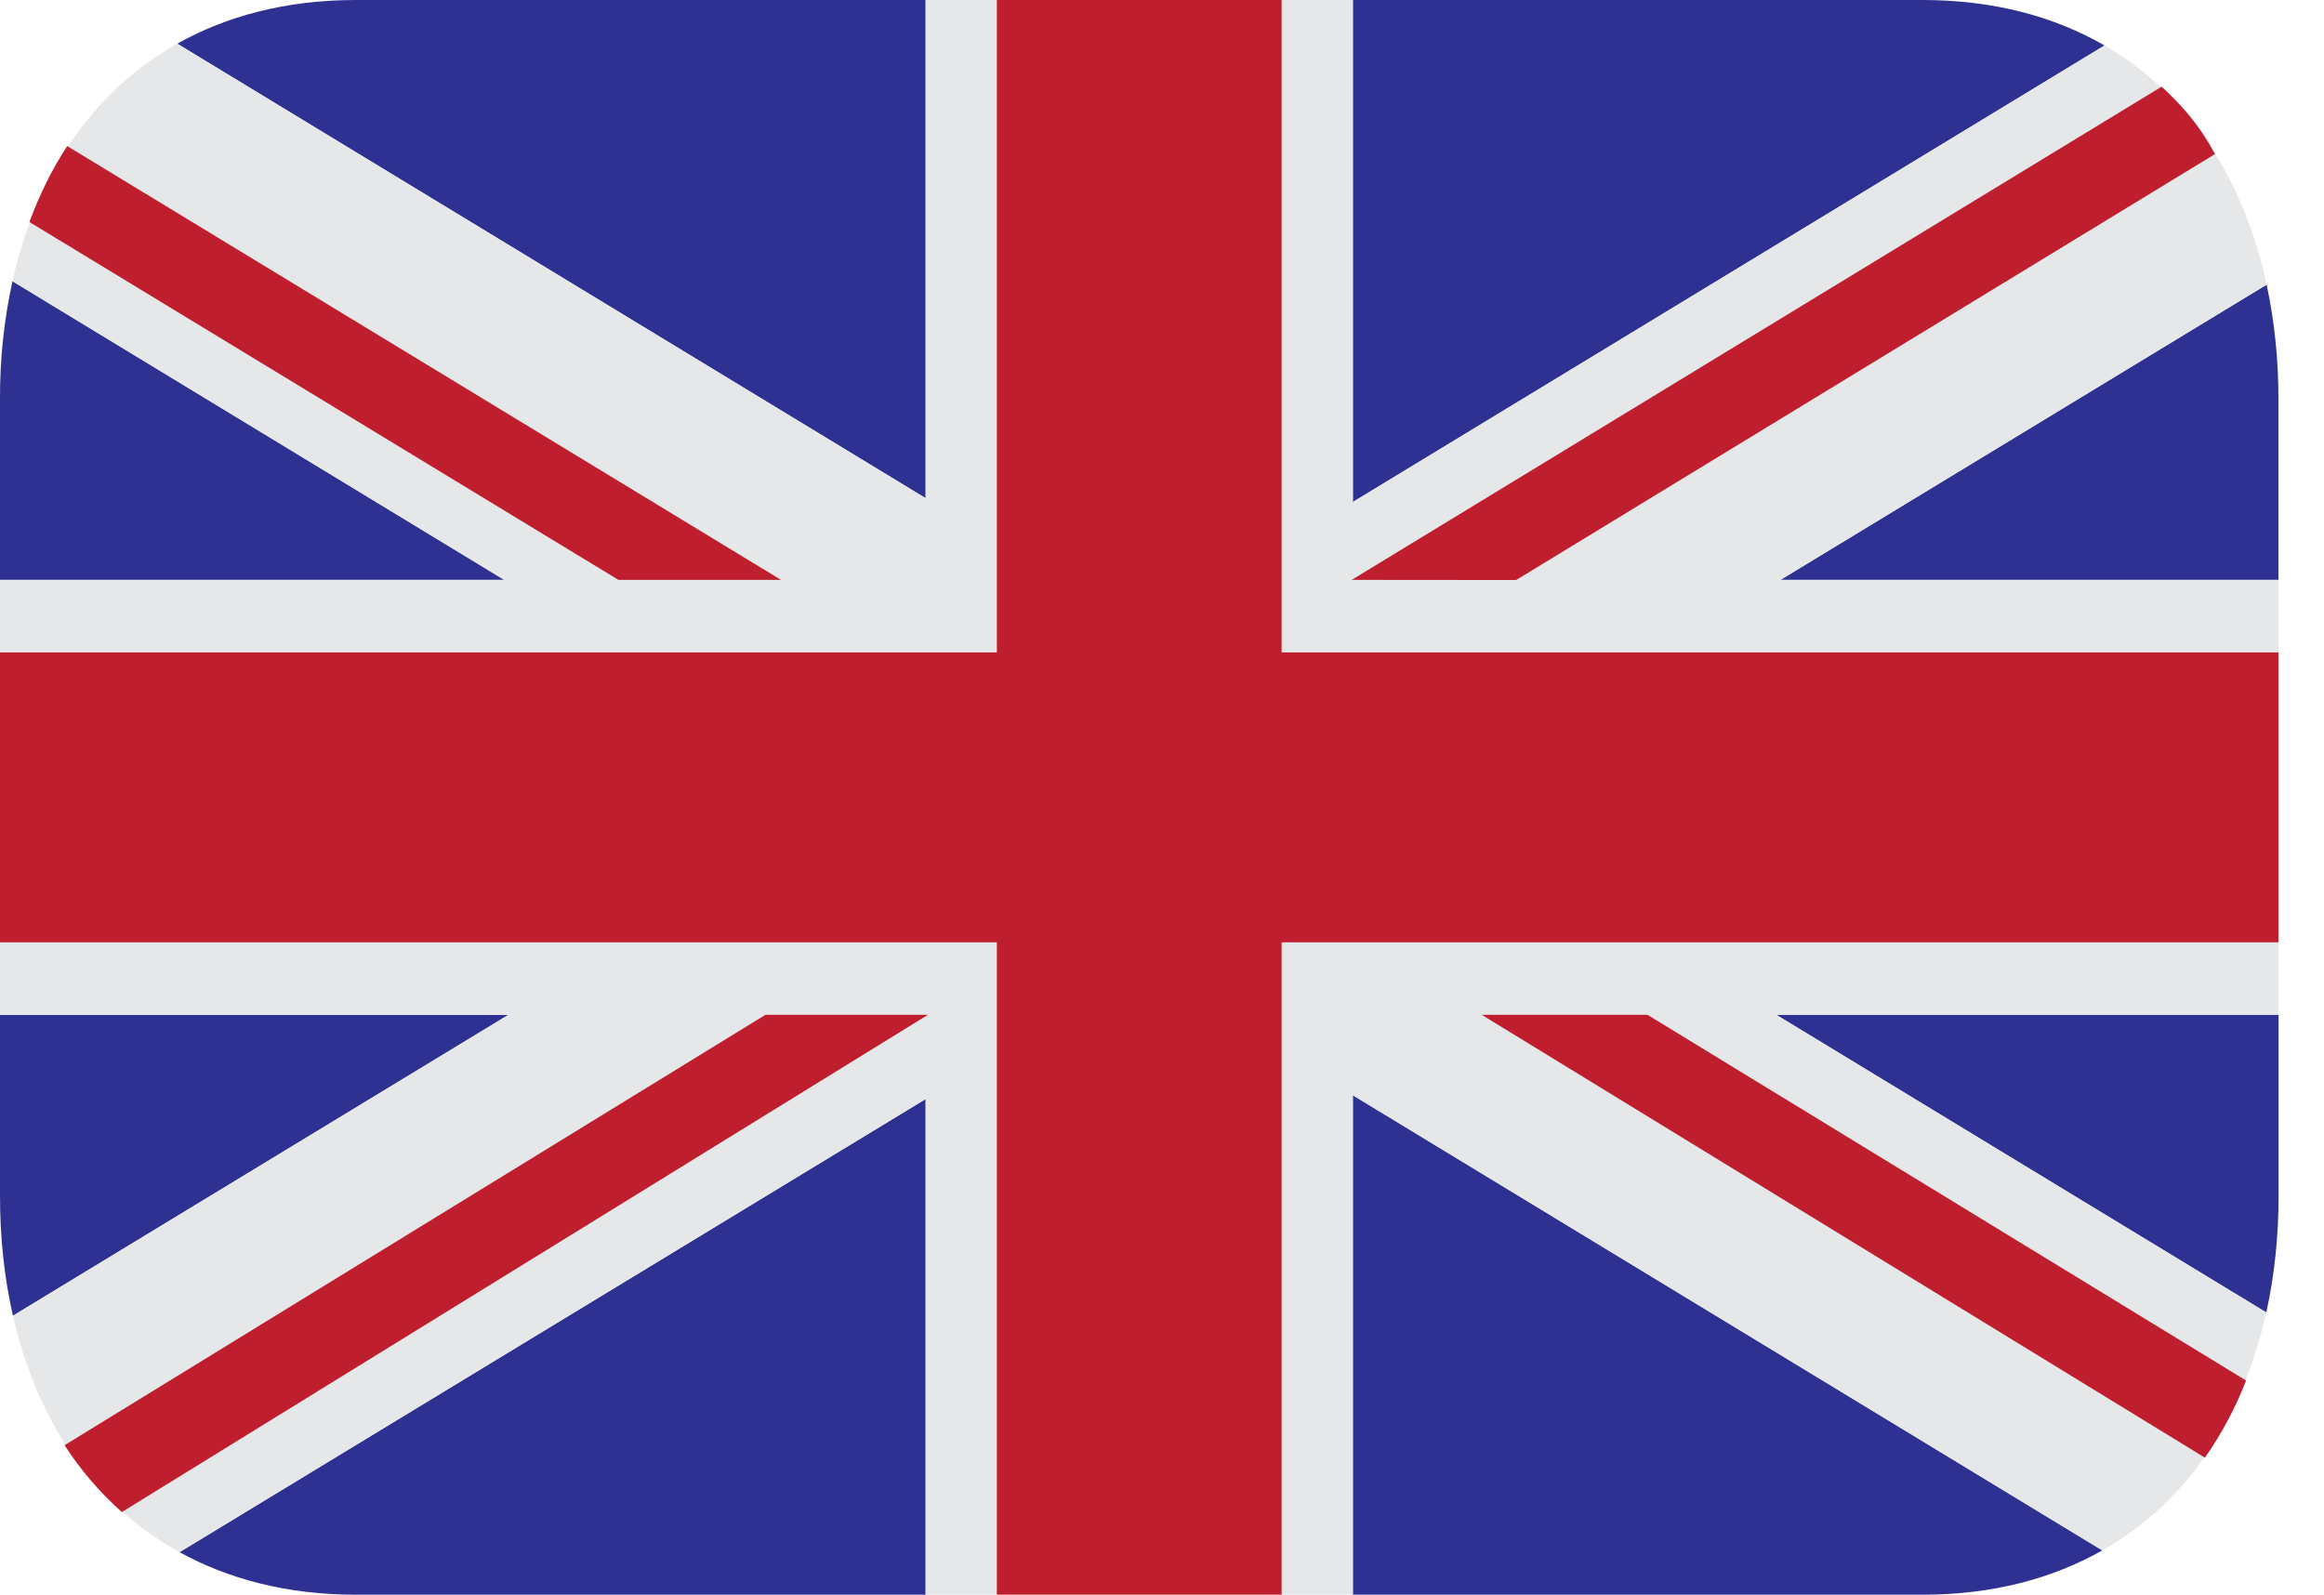 <svg width="51" height="35" viewBox="0 0 51 35" fill="none" xmlns="http://www.w3.org/2000/svg">
<path d="M29.688 35H42.188C43.732 35 45.045 34.645 46.135 34.027L29.688 24.038V35ZM49.734 28.803C49.913 27.994 50.003 27.138 50.003 26.249V22.272H38.98L49.731 28.803H49.734ZM0.274 6.172C0.088 7.018 -0.003 7.883 9.27801e-05 8.75V12.727H11.066L0.274 6.172ZM20.313 0H7.813C6.279 0 4.975 0.35 3.89 0.959L20.313 10.934V0ZM3.94 34.066C5.015 34.658 6.302 35 7.813 35H20.313V24.121L3.94 34.066ZM9.27801e-05 22.273V26.25C9.27801e-05 27.166 0.095 28.048 0.284 28.877L11.158 22.273H9.27801e-05ZM46.184 0.998C45.085 0.364 43.755 0 42.188 0H29.688V11.018L46.184 0.998V0.998ZM50 12.727V8.75C50 7.88 49.912 7.041 49.741 6.247L39.072 12.727H50Z" fill="#2E3192"/>
<path d="M39.072 12.727L49.741 6.247C49.252 3.969 48.061 2.083 46.184 0.998L29.688 11.018V0H28.125V14.318H50V12.727H39.072ZM0 20.682V22.273H11.158L0.284 28.877C0.8 31.148 2.027 33.013 3.94 34.066L20.313 24.121V35H21.875V20.682H0ZM50 20.682H28.125V35H29.688V24.038L46.135 34.028C48.026 32.956 49.231 31.08 49.731 28.805L38.98 22.273H50V20.682ZM20.313 0V10.934L3.89 0.959C1.992 2.025 0.778 3.898 0.273 6.172L11.066 12.727H0V14.318H21.875V0H20.313Z" fill="#E6E7E8"/>
<path d="M28.125 14.318V0H21.875V14.318H0V20.682H21.875V35H28.125V20.682H50V14.318H28.125Z" fill="#BE1E2D"/>
<path d="M17.139 12.727L1.475 3.206C1.138 3.716 0.868 4.276 0.645 4.872L13.572 12.727H17.137H17.139ZM49.289 30.299L36.154 22.273H32.517L48.386 31.992C48.754 31.469 49.057 30.901 49.289 30.302V30.299ZM47.437 1.902L29.663 12.727L33.272 12.73L48.609 3.381C48.267 2.747 47.906 2.338 47.437 1.902V1.902ZM1.417 31.719C1.768 32.264 2.191 32.757 2.674 33.186L20.362 22.273H16.797L1.417 31.719Z" fill="#BE1E2D"/>
</svg>
